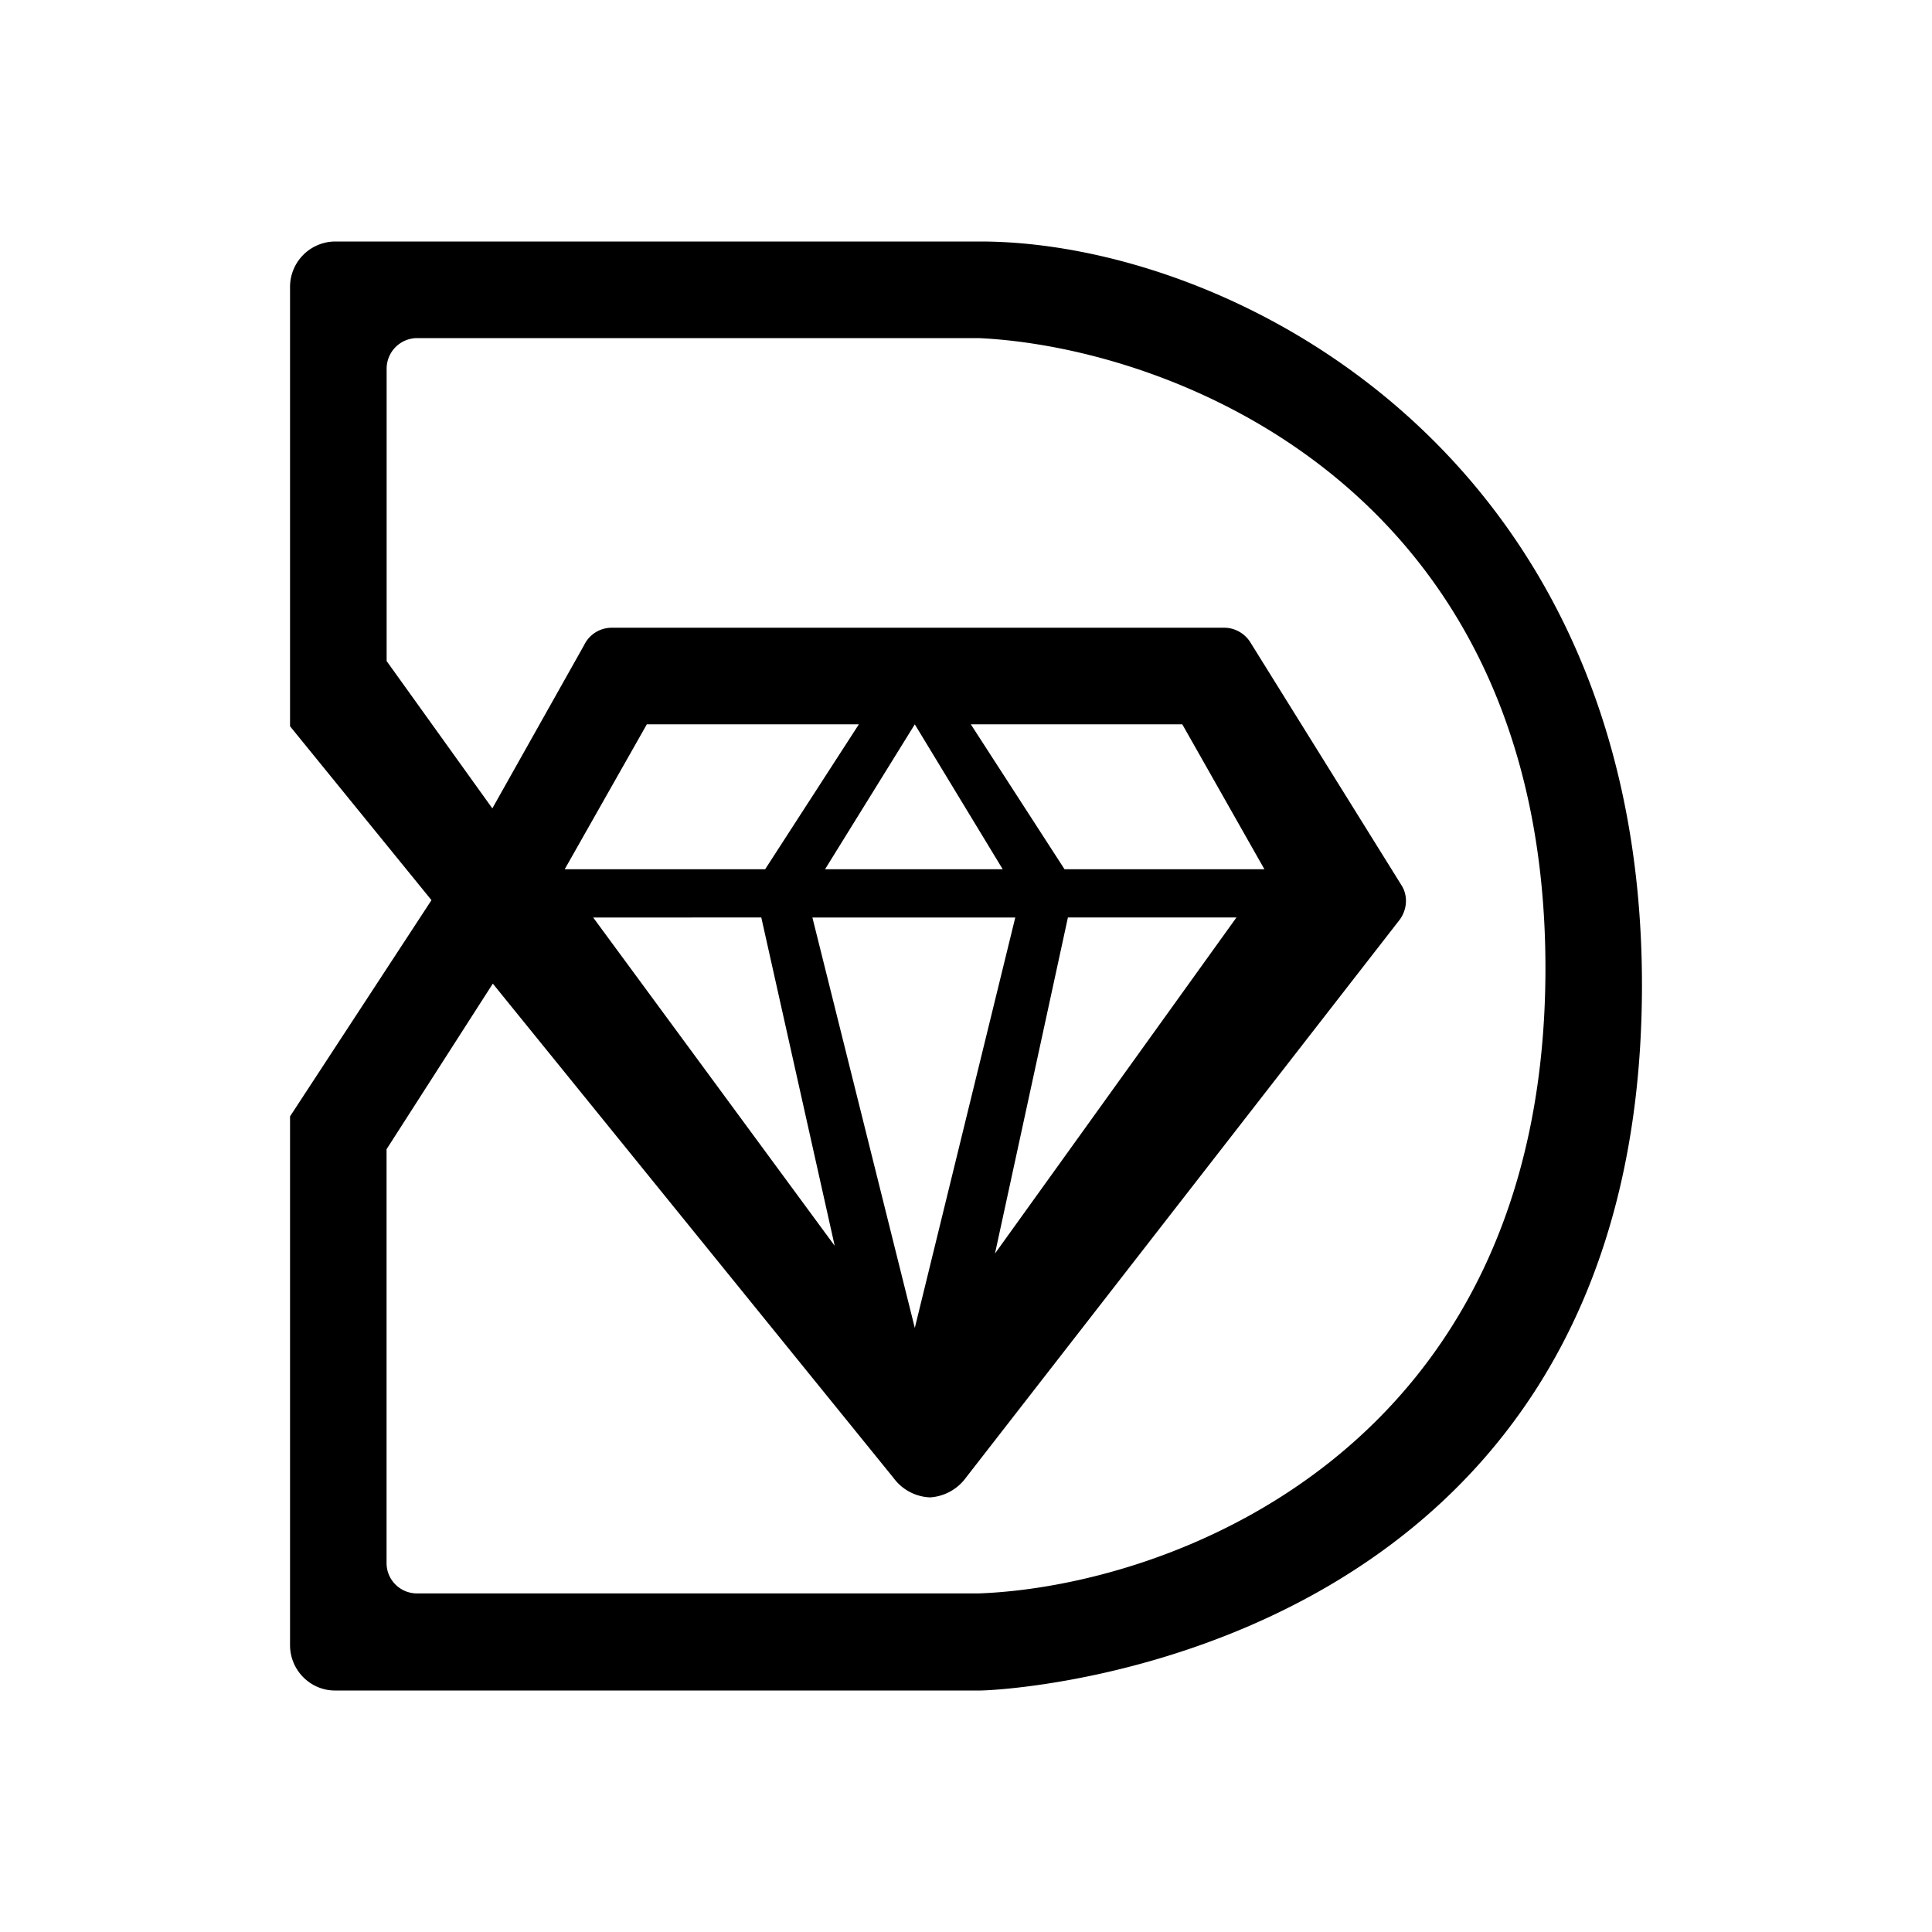 <svg xmlns="http://www.w3.org/2000/svg" xmlns:xlink="http://www.w3.org/1999/xlink" width="24" height="24" viewBox="0 0 24 24"><path fill="currentColor" fill-rule="evenodd" d="M3.603 3.564v5.458l1.757 2.16l-1.757 2.686v6.568c0 .312.252.564.558.564h8.02c.431-.006 8.216-.456 8.216-8.763C20.397 5.603 15.263 3 12.174 3H4.167a.564.564 0 0 0-.564.564m1.2 4.648l1.313 1.83l1.14-2.028a.38.38 0 0 1 .342-.216h7.611c.138 0 .264.078.33.192l1.877 3.017c.078.132.06.3-.03.42L12 18.355a.6.6 0 0 1-.444.246a.59.59 0 0 1-.455-.24l-4.979-6.142l-1.32 2.057v5.14c0 .21.169.378.379.378h6.975c2.345-.084 7.042-1.757 7.042-7.767c0-6.004-4.697-7.72-7.042-7.827H5.181a.38.38 0 0 0-.378.377zm5.866.786l-1.164 1.8h-2.49l1.02-1.8zm-3.3 2.4l3 4.078l-.912-4.079zm7.318-2.4H12.06l1.164 1.8h2.483zm.672 2.4l-2.999 4.174l.906-4.175h2.099zm-5.11-.6h2.207l-1.092-1.8zm2.363.6h-2.52l1.272 5.098z" clip-rule="evenodd"/></svg>